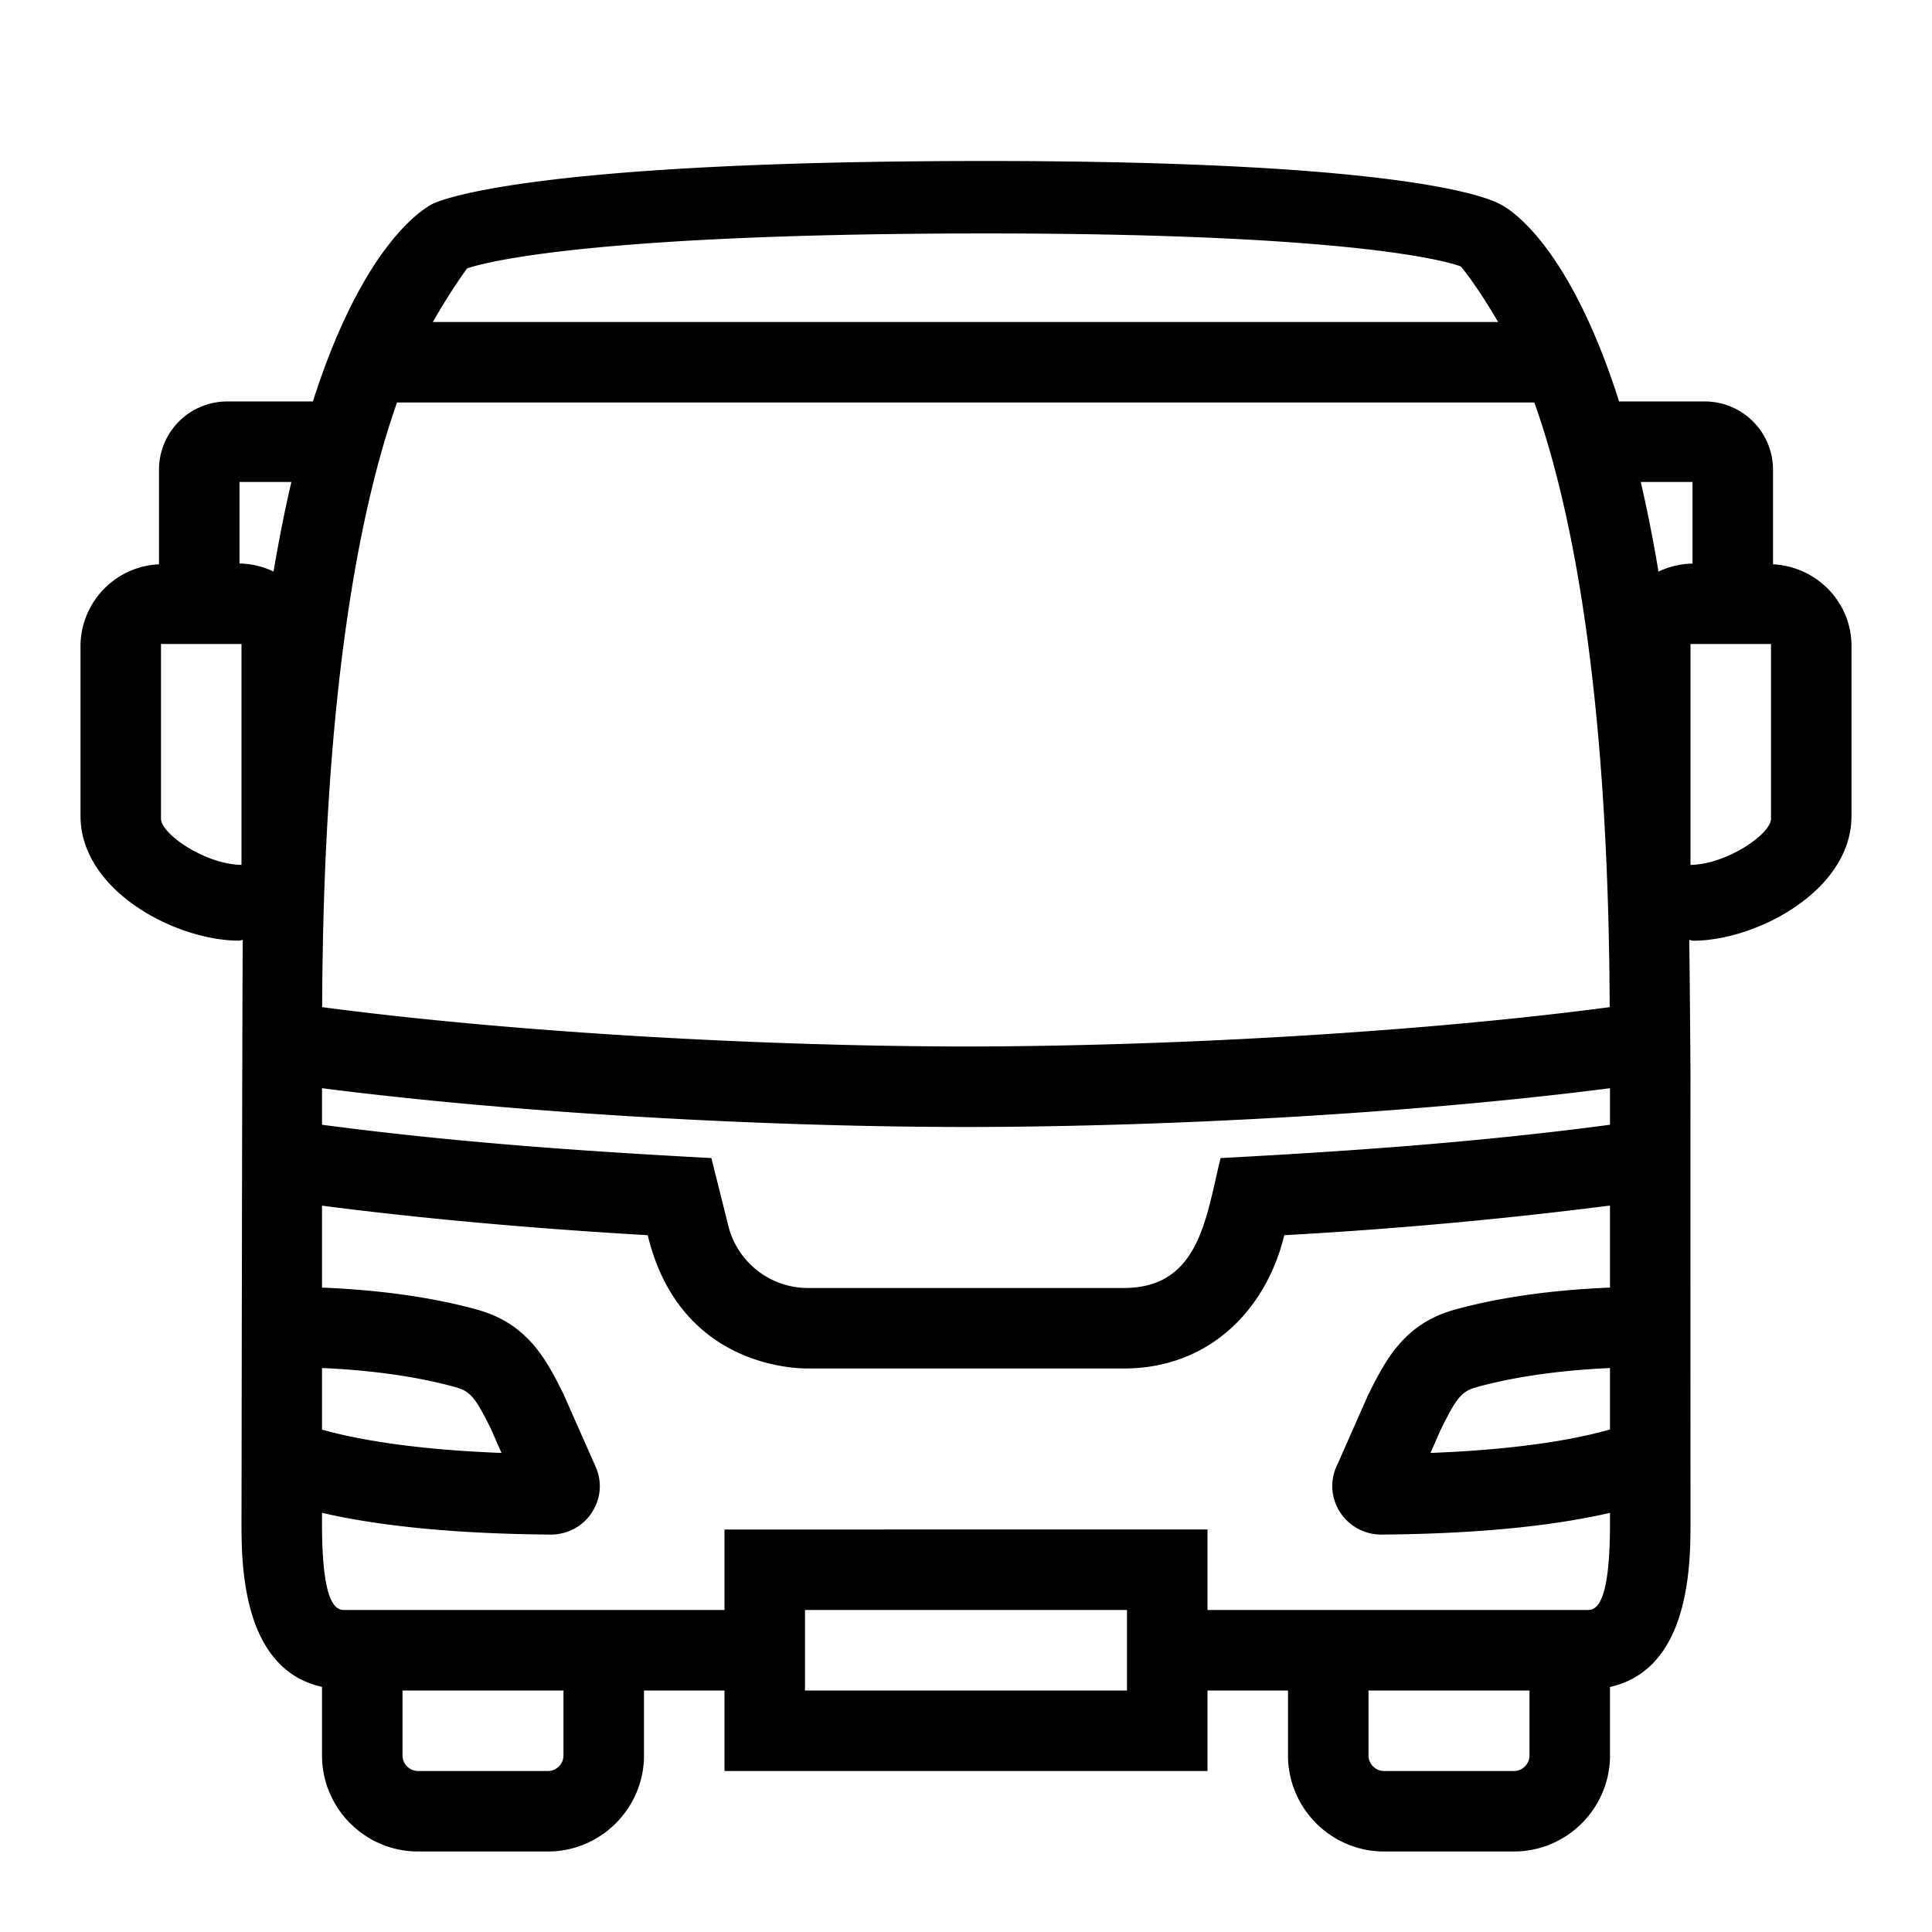 <svg xmlns="http://www.w3.org/2000/svg" viewBox="0 0 24 24"><path d="M22.025 7.01V5.835a.848.848 0 0 0-.847-.848h-1.065c-.615-1.932-1.345-2.383-1.468-2.445C18.489 2.452 17.448 2 12.25 2c-5.55 0-6.734.467-6.871.53-.137.069-.874.523-1.492 2.457H2.822a.848.848 0 0 0-.847.848V7.01A1.021 1.021 0 0 0 1 8.025v2.11c0 .932 1.185 1.55 1.969 1.55.016 0 .03-.008.047-.009-.007.332-.016 7.249-.016 7.249 0 .519.012 1.811 1 2.03v.85C4 22.465 4.536 23 5.194 23h1.612C7.464 23 8 22.464 8 21.806V21h1v1h6v-1h1v.806c0 .658.536 1.194 1.194 1.194h1.612c.658 0 1.194-.536 1.194-1.194v-.85c.988-.22 1-1.512 1-2.031 0 0-.002-5.55 0-5.551 0 0-.009-1.366-.016-1.698.017 0 .03.01.047.01.784 0 1.969-.619 1.969-1.55v-2.11c0-.548-.434-.988-.975-1.016zM3 10.744c-.453-.007-1-.385-1-.573V8h1v2.744zM3.398 7.1a1.017 1.017 0 0 0-.423-.1V5.987h.645c-.08.338-.153.709-.222 1.114zM5.8 3.336c.049-.019 1.187-.436 6.451-.436 4.913 0 5.88.404 5.895.41.006.003.203.242.464.69H5.377c.247-.432.427-.664.423-.664zM4.934 5H19.06c.46 1.287.922 3.566.936 7.511-2.219.295-5.298.486-7.996.489-2.7-.003-5.78-.194-7.998-.489.014-3.95.477-6.228.93-7.511zM4 16.994c.46.02 1.091.079 1.665.24.186.052.248.146.429.506l.136.309c-1.163-.045-1.852-.183-2.23-.29v-.765zm3 4.812a.194.194 0 0 1-.194.194H5.194A.194.194 0 0 1 5 21.806V21h2v.806zM14 21h-4v-1h4v1zm5 .806a.194.194 0 0 1-.194.194h-1.612a.194.194 0 0 1-.194-.194V21h2v.806zm1-4.049c-.382.11-1.07.247-2.23.292l.126-.287c.19-.382.253-.476.439-.528.574-.16 1.205-.219 1.665-.24v.763zm0-1.762c-.518.021-1.25.085-1.935.276-.63.176-.86.637-1.073 1.065l-.375.849a.598.598 0 0 0 .023.59.61.61 0 0 0 .518.288c1.36-.01 2.259-.135 2.842-.27v.132C20 20 19.804 20 19.71 20H15v-1H9v1H4.29C4.196 20 4 20 4 18.925v-.132c.583.135 1.483.26 2.846.27.208 0 .405-.11.508-.278a.588.588 0 0 0 .041-.574l-.397-.897c-.202-.406-.433-.867-1.063-1.043-.685-.191-1.417-.255-1.935-.276v-1.018c1.167.152 2.546.28 4.046.367C8.439 16.968 9.858 17 10.039 17h3.922c1.05 0 1.764-.717 1.993-1.656A56.67 56.67 0 0 0 20 14.976v1.02zm0-2.023c-1.643.219-3.255.33-4.837.414-.182.726-.256 1.614-1.202 1.614h-3.922a1.02 1.02 0 0 1-.992-.774l-.21-.84C7.234 14.3 5.647 14.19 4 13.972v-.454c2.252.29 5.314.48 8.001.482 2.685-.002 5.747-.191 7.999-.482v.454zm.602-6.872a18.023 18.023 0 0 0-.22-1.113h.643v1.014a1.02 1.02 0 0 0-.423.1zM22 10.171c0 .188-.547.566-1 .573V8h1v2.171z"/><path fill="none" d="M0 0h24v24H0z"/></svg>